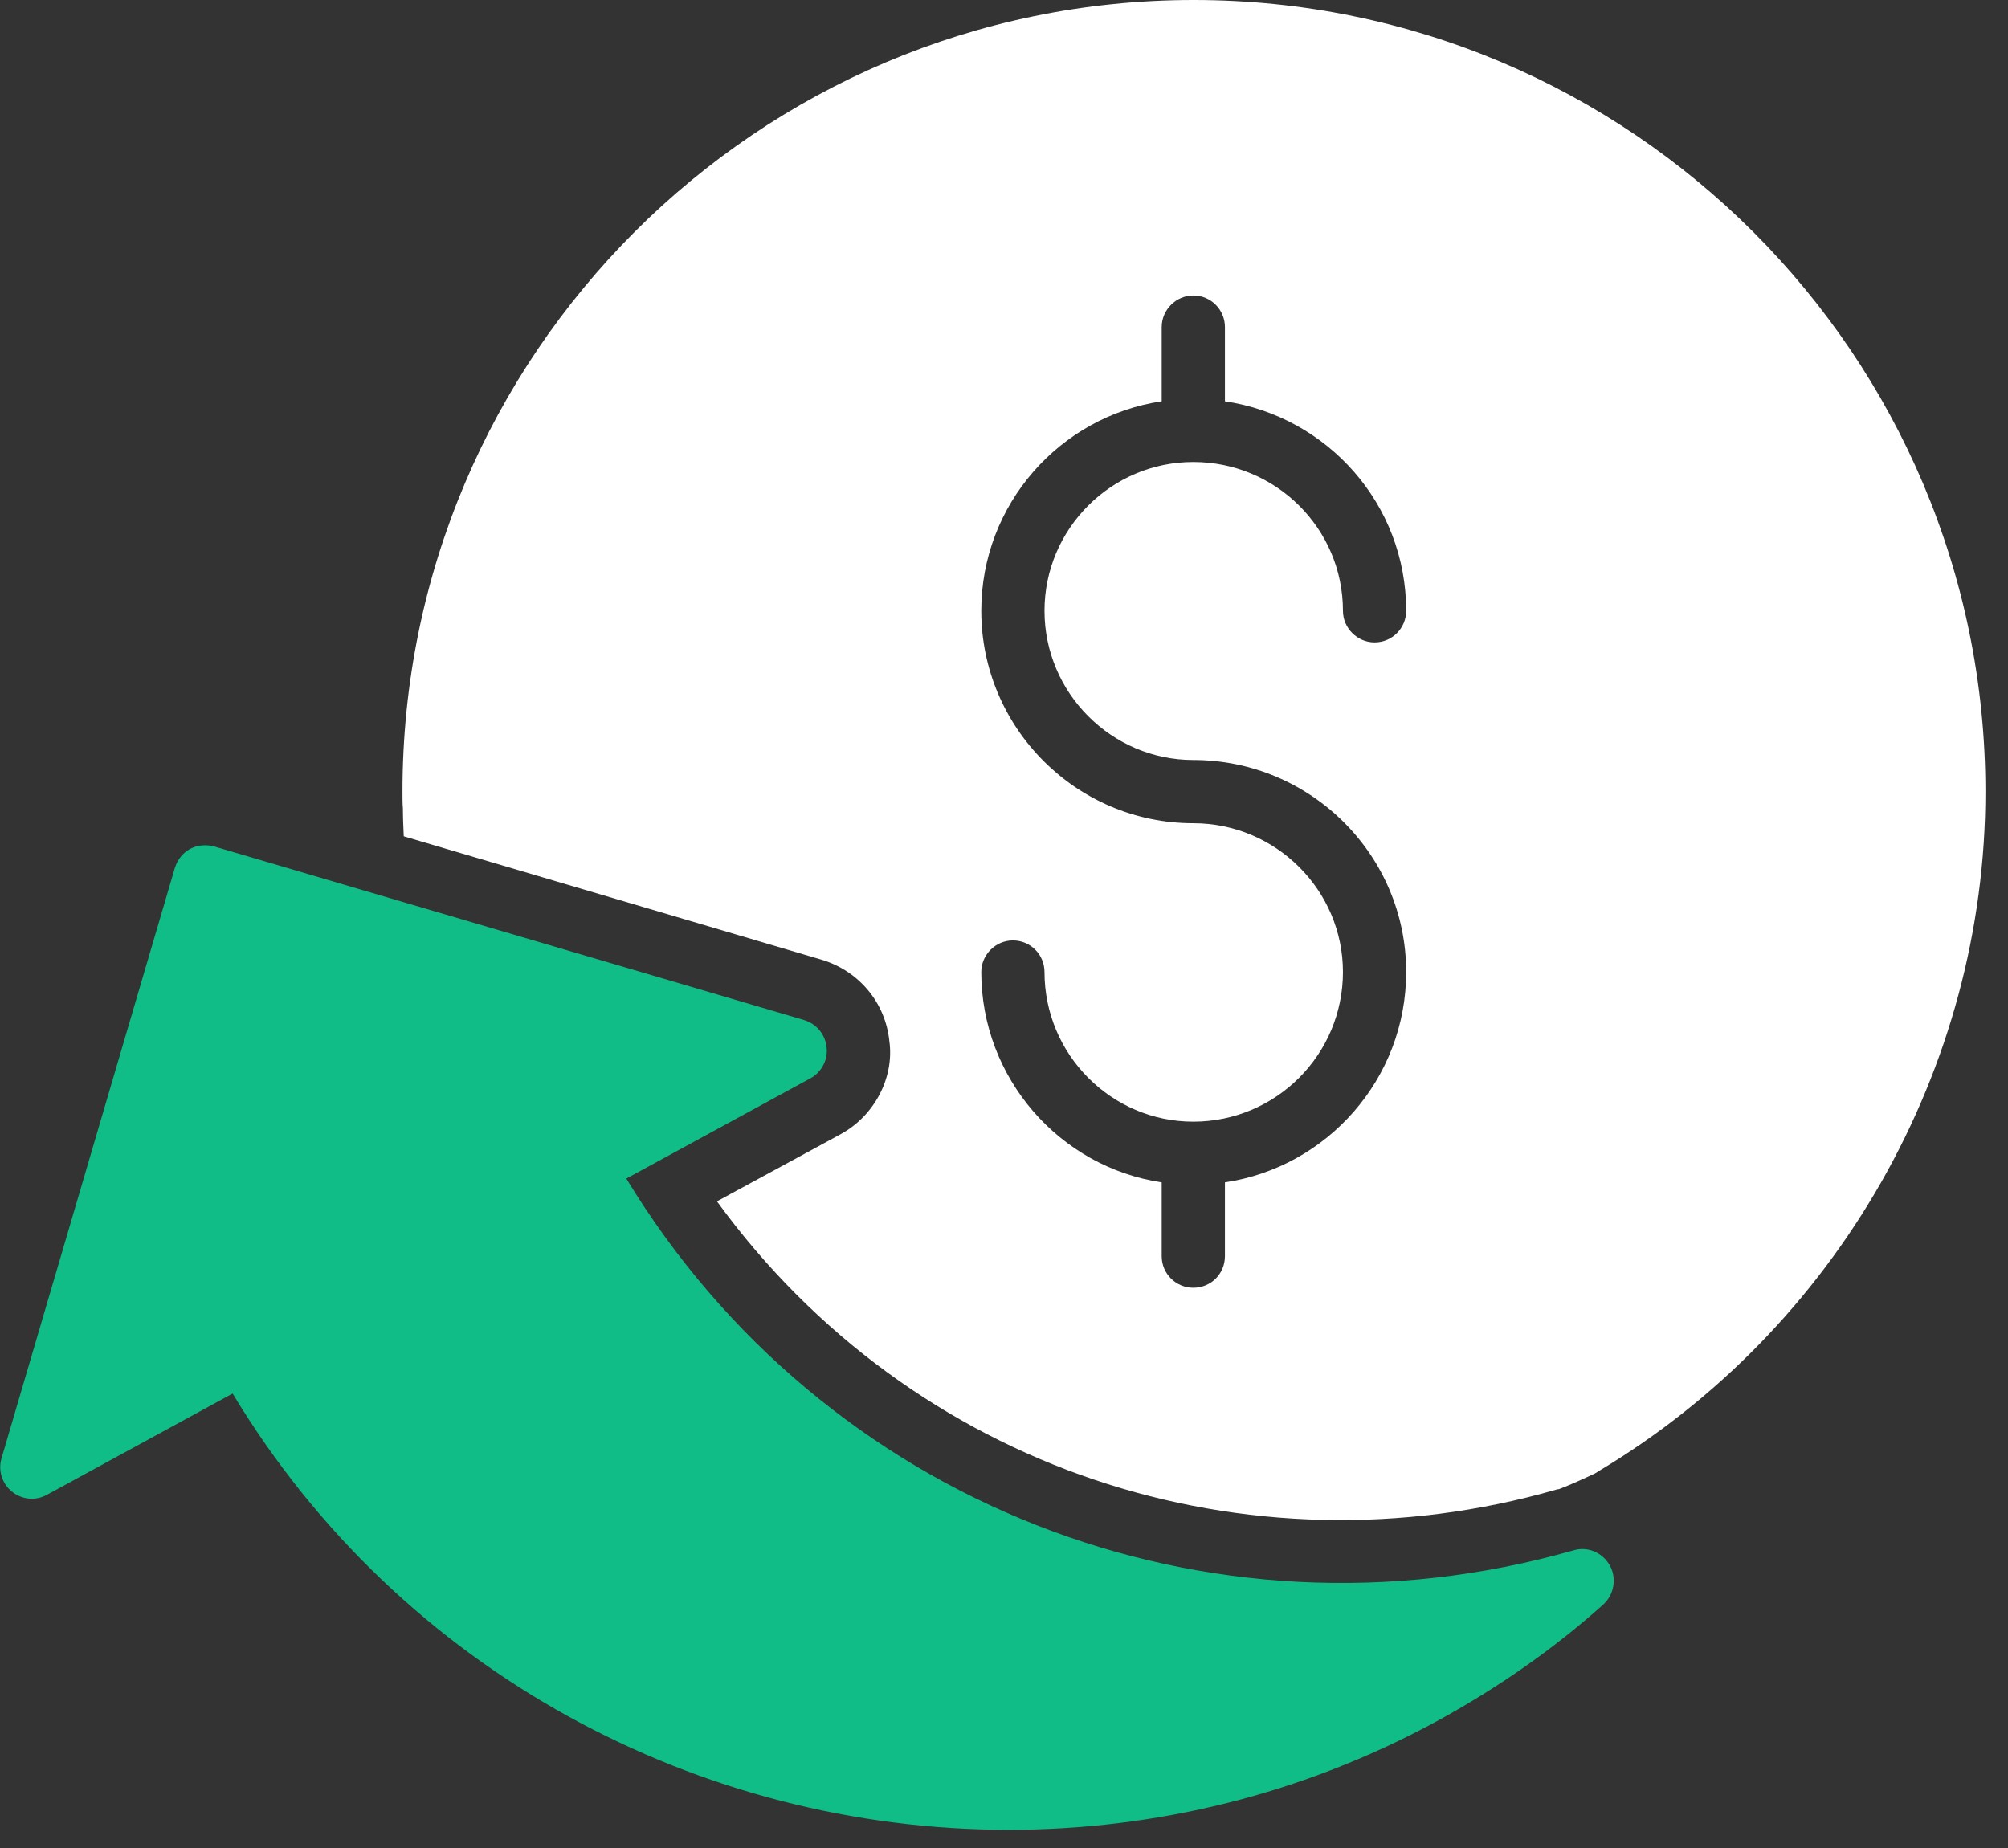 <svg width="88" height="81" viewBox="0 0 88 81" fill="none" xmlns="http://www.w3.org/2000/svg">
<rect x="0" y="0" width="88" height="81" fill="#333333" stroke="none"/>
<path d="M52.314 0C33.193 0 17.638 15.555 17.638 34.695C17.638 34.972 17.638 35.25 17.657 35.434C17.657 35.841 17.676 36.266 17.694 36.654L36.02 42.067C37.665 42.566 38.81 43.969 38.976 45.633C39.198 47.221 38.329 48.903 36.833 49.715L31.42 52.653C39.987 64.437 54.663 69.181 68.202 65.289C68.239 65.27 68.276 65.27 68.313 65.27C68.849 65.067 69.366 64.827 69.884 64.586C69.939 64.549 69.995 64.531 70.032 64.494C80.506 58.25 87.01 46.833 87.01 34.695C87.01 15.556 71.454 0 52.315 0L52.314 0ZM52.296 33.31C57.45 33.31 61.625 37.485 61.625 42.603C61.625 47.277 58.17 51.156 53.682 51.821V55.054C53.682 55.83 53.072 56.44 52.296 56.44C51.538 56.44 50.911 55.83 50.911 55.054V51.821C46.44 51.156 43.004 47.258 43.004 42.603C43.004 41.845 43.632 41.217 44.39 41.217C45.165 41.217 45.775 41.845 45.775 42.603C45.775 46.224 48.712 49.161 52.296 49.161C55.917 49.161 58.854 46.223 58.854 42.603C58.854 39.019 55.917 36.081 52.296 36.081C47.179 36.081 43.004 31.906 43.004 26.77C43.004 22.114 46.44 18.253 50.911 17.588V14.336C50.911 13.579 51.538 12.951 52.296 12.951C53.072 12.951 53.682 13.579 53.682 14.336V17.588C58.171 18.253 61.625 22.096 61.625 26.77C61.625 27.527 61.016 28.155 60.24 28.155C59.482 28.155 58.854 27.527 58.854 26.77C58.854 23.167 55.917 20.249 52.296 20.249C48.712 20.249 45.775 23.168 45.775 26.77C45.775 30.371 48.712 33.31 52.296 33.31Z" fill="white"/>
<path d="M68.96 67.949C52.905 72.531 36.057 65.843 27.448 51.655L35.521 47.258C36.001 46.999 36.297 46.445 36.223 45.892C36.168 45.337 35.78 44.875 35.244 44.709L9.38 37.097C9.029 37.004 8.641 37.041 8.327 37.208C7.995 37.393 7.774 37.689 7.663 38.04L0.07 63.904C-0.096 64.44 0.088 65.031 0.532 65.382C0.975 65.733 1.566 65.788 2.065 65.511L10.194 61.077C17.564 73.307 30.701 80.198 44.205 80.198C50.597 80.198 57.063 78.665 63.049 75.395C65.71 73.935 68.13 72.236 70.273 70.314C70.735 69.889 70.864 69.169 70.55 68.615C70.234 68.041 69.57 67.764 68.96 67.949L68.96 67.949Z" fill="#10BD87"/>
</svg>
